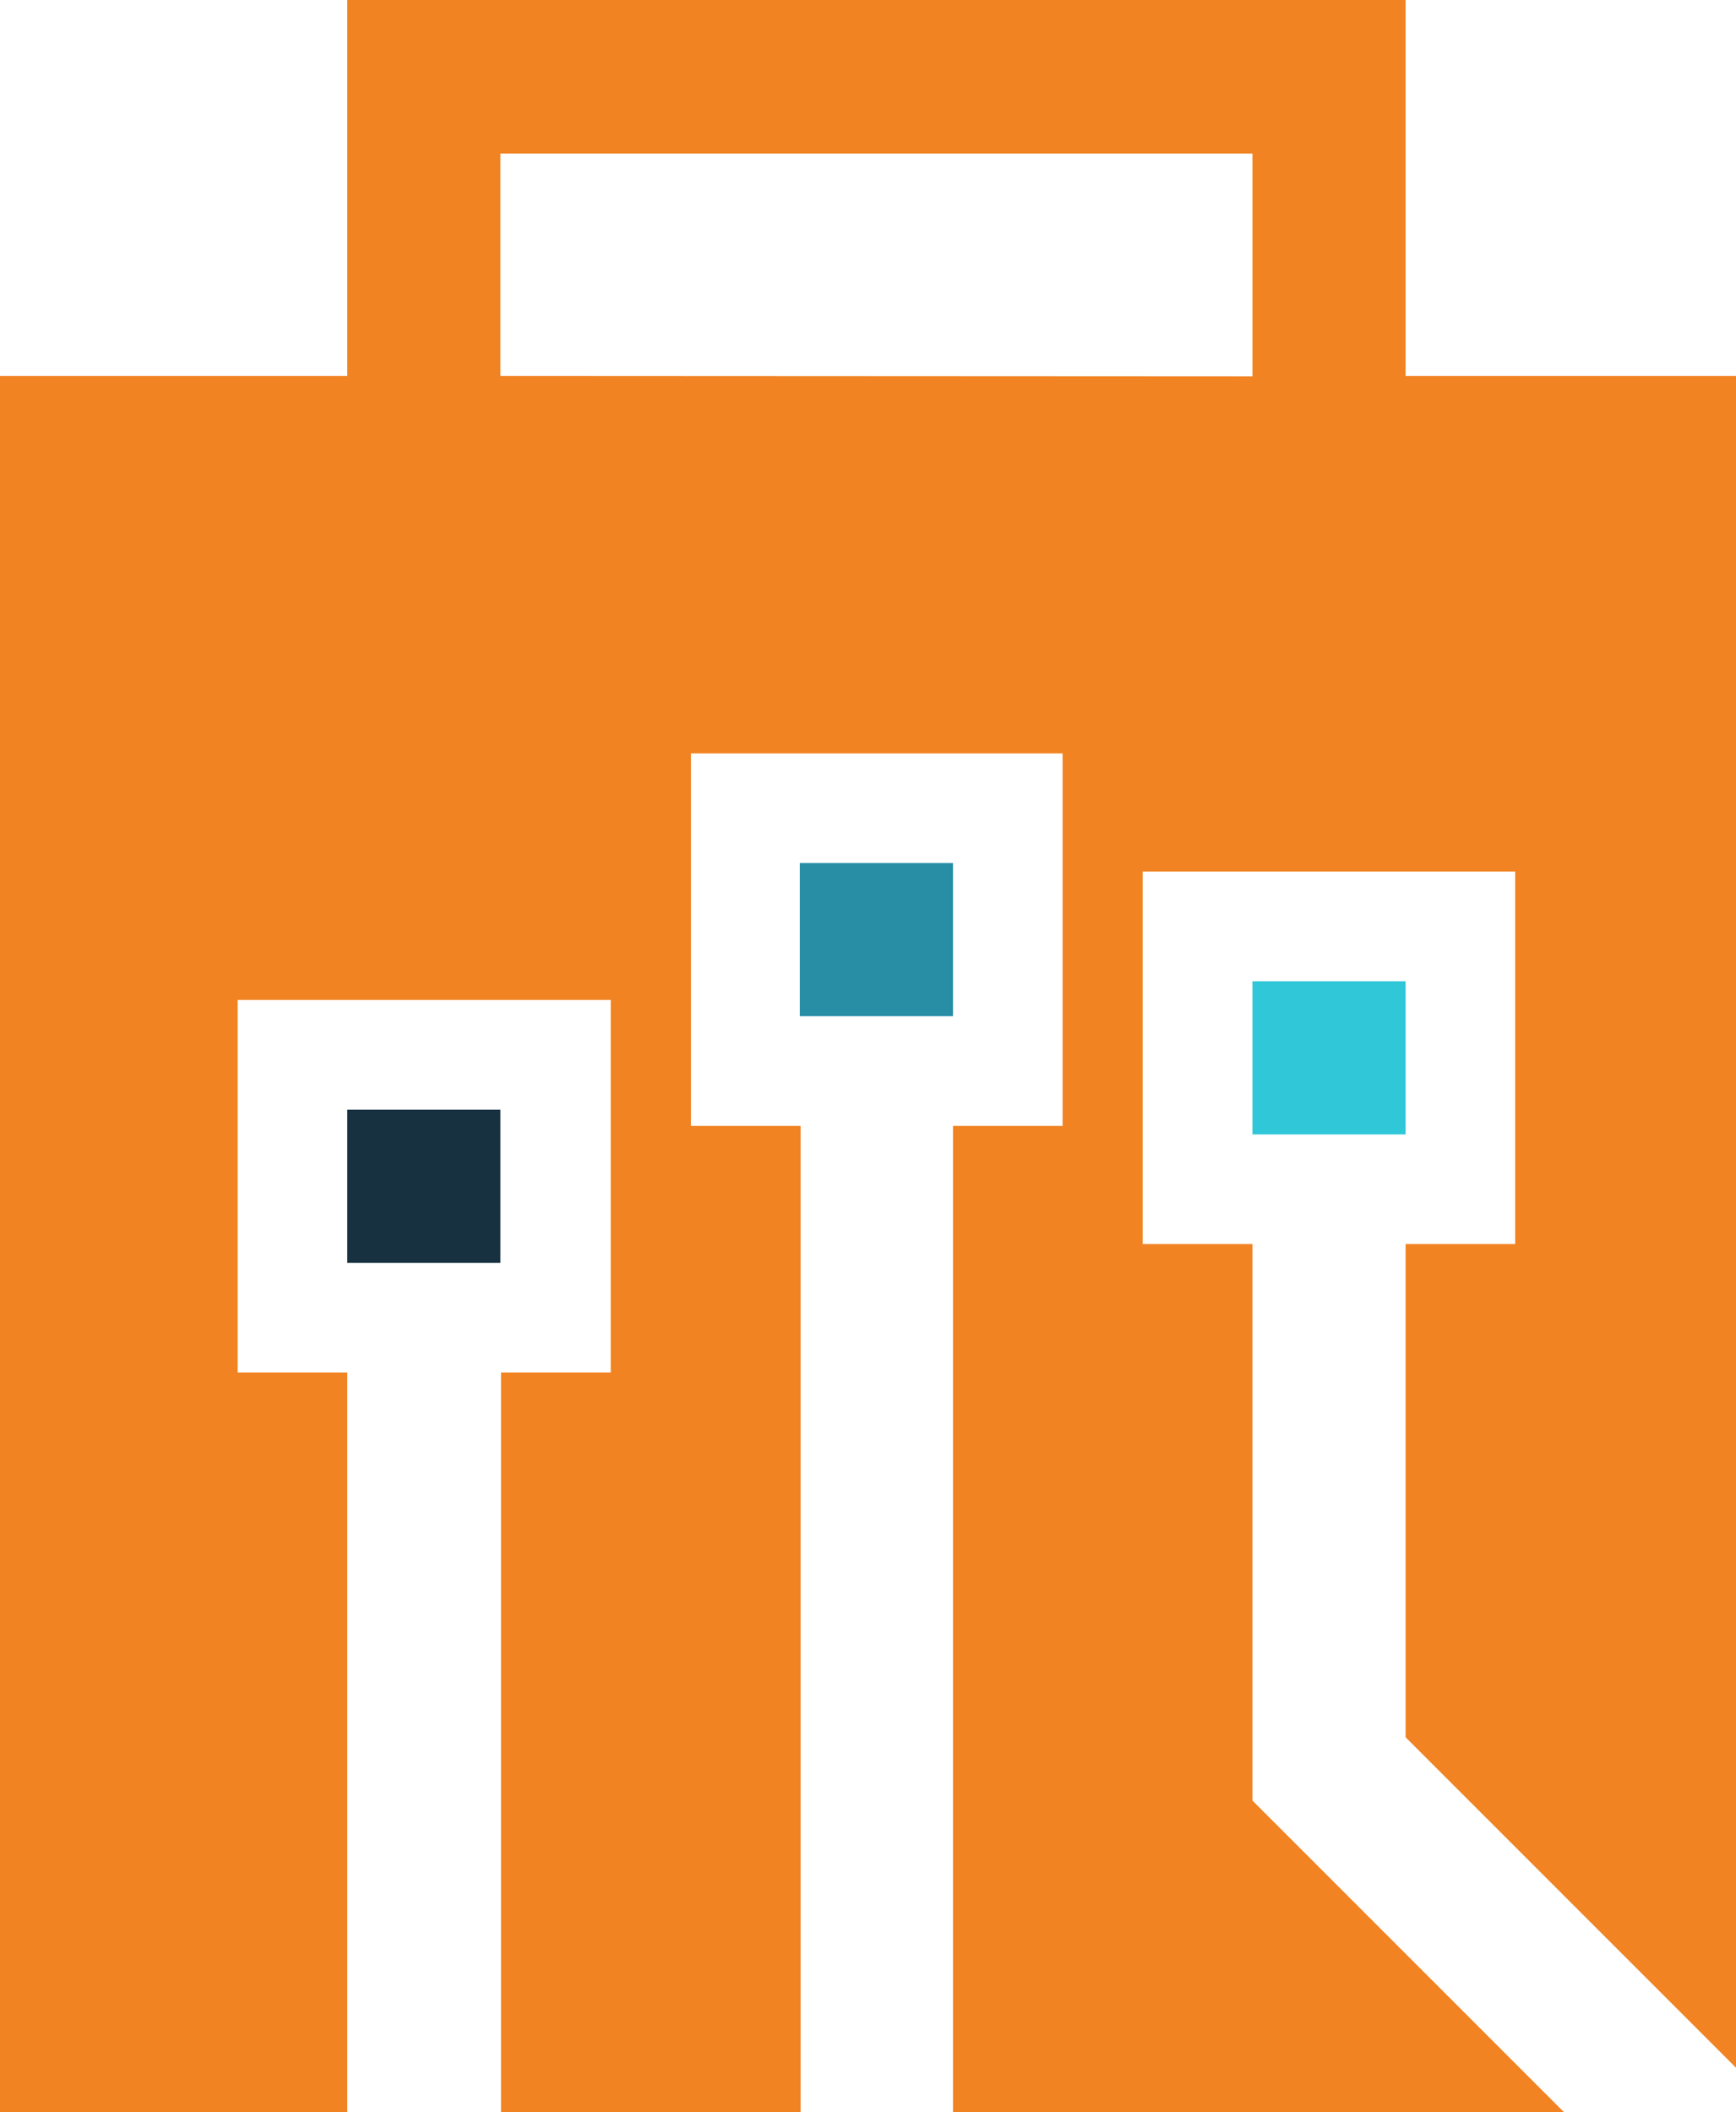 <svg id="Bag" xmlns="http://www.w3.org/2000/svg" viewBox="0 0 139.08 169.19"><defs><style>.cls-1{fill:#278ea6;}.cls-2{fill:#183141;}.cls-3{fill:#30c8d9;}.cls-4{fill:#f18322;}</style></defs><g id="Main-logo"><rect class="cls-1" x="64.08" y="69.13" width="12.27" height="12.27"/><rect class="cls-2" x="27.82" y="88.89" width="12.27" height="12.27"/><rect class="cls-3" x="100.34" y="78.6" width="12.27" height="12.27"/><path class="cls-4" d="M274.89,298.81H247.07V437.89h27.82V378.64h-8.78V348.8H296v29.84h-8.79v59.25h24v-79h-8.78V329.05H332.2v29.84h-8.78v79h48.95l-11.23-11.23-13.73-13.73V368.35h-8.79V338.51h29.84v29.84h-8.78v39.51h0l26.47,26.47V298.81H359.68V268.7H274.89Zm12.27,0V281h60.25v17.84Z" transform="translate(-247.07 -268.7)"/></g></svg>